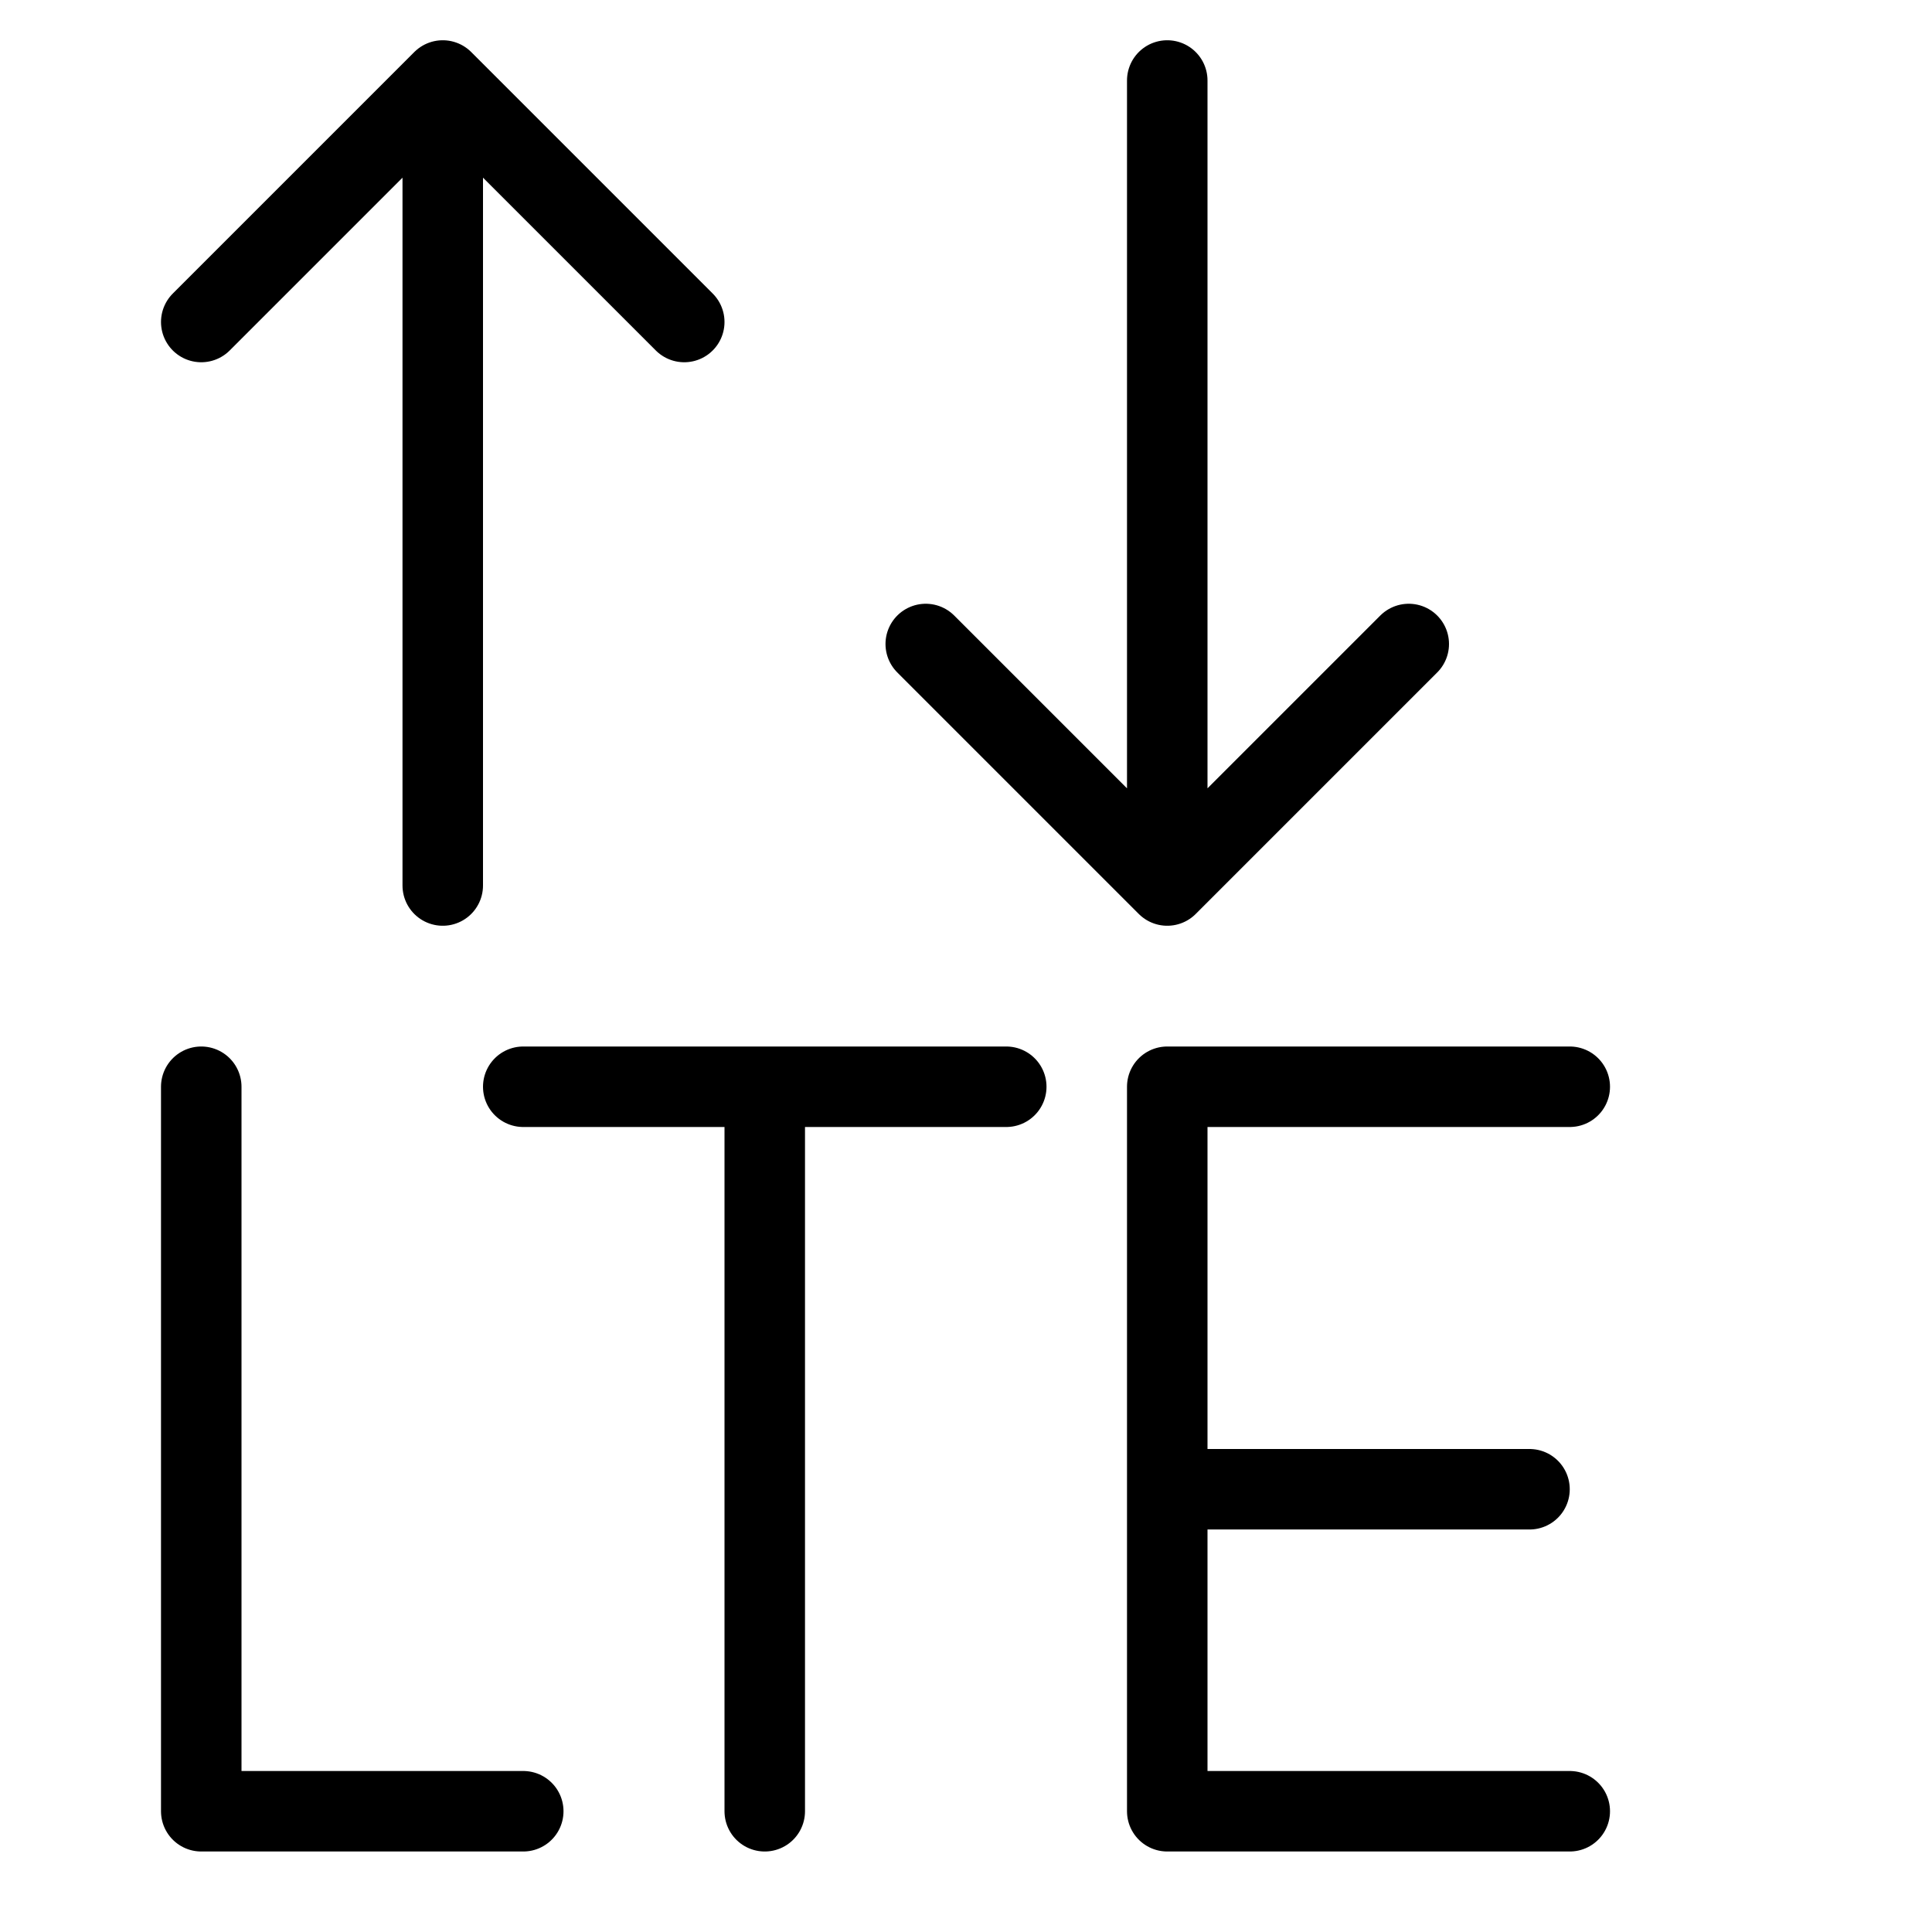 <svg xmlns="http://www.w3.org/2000/svg" viewBox="0 0 24 24" width="24" height="24"><path d="M2.5 4l3-3 3 3m-3-3v10m12-3l-3 3-3-3m3 3V1m-12 12.5v9h4m0-9h6m-3 0v9m10-9h-5v9h5m-5-4H19" fill="none" stroke="#000" stroke-linecap="round" stroke-linejoin="round" stroke-miterlimit="10"/><path fill="none" d="M0 0h24v24H0z"/></svg>